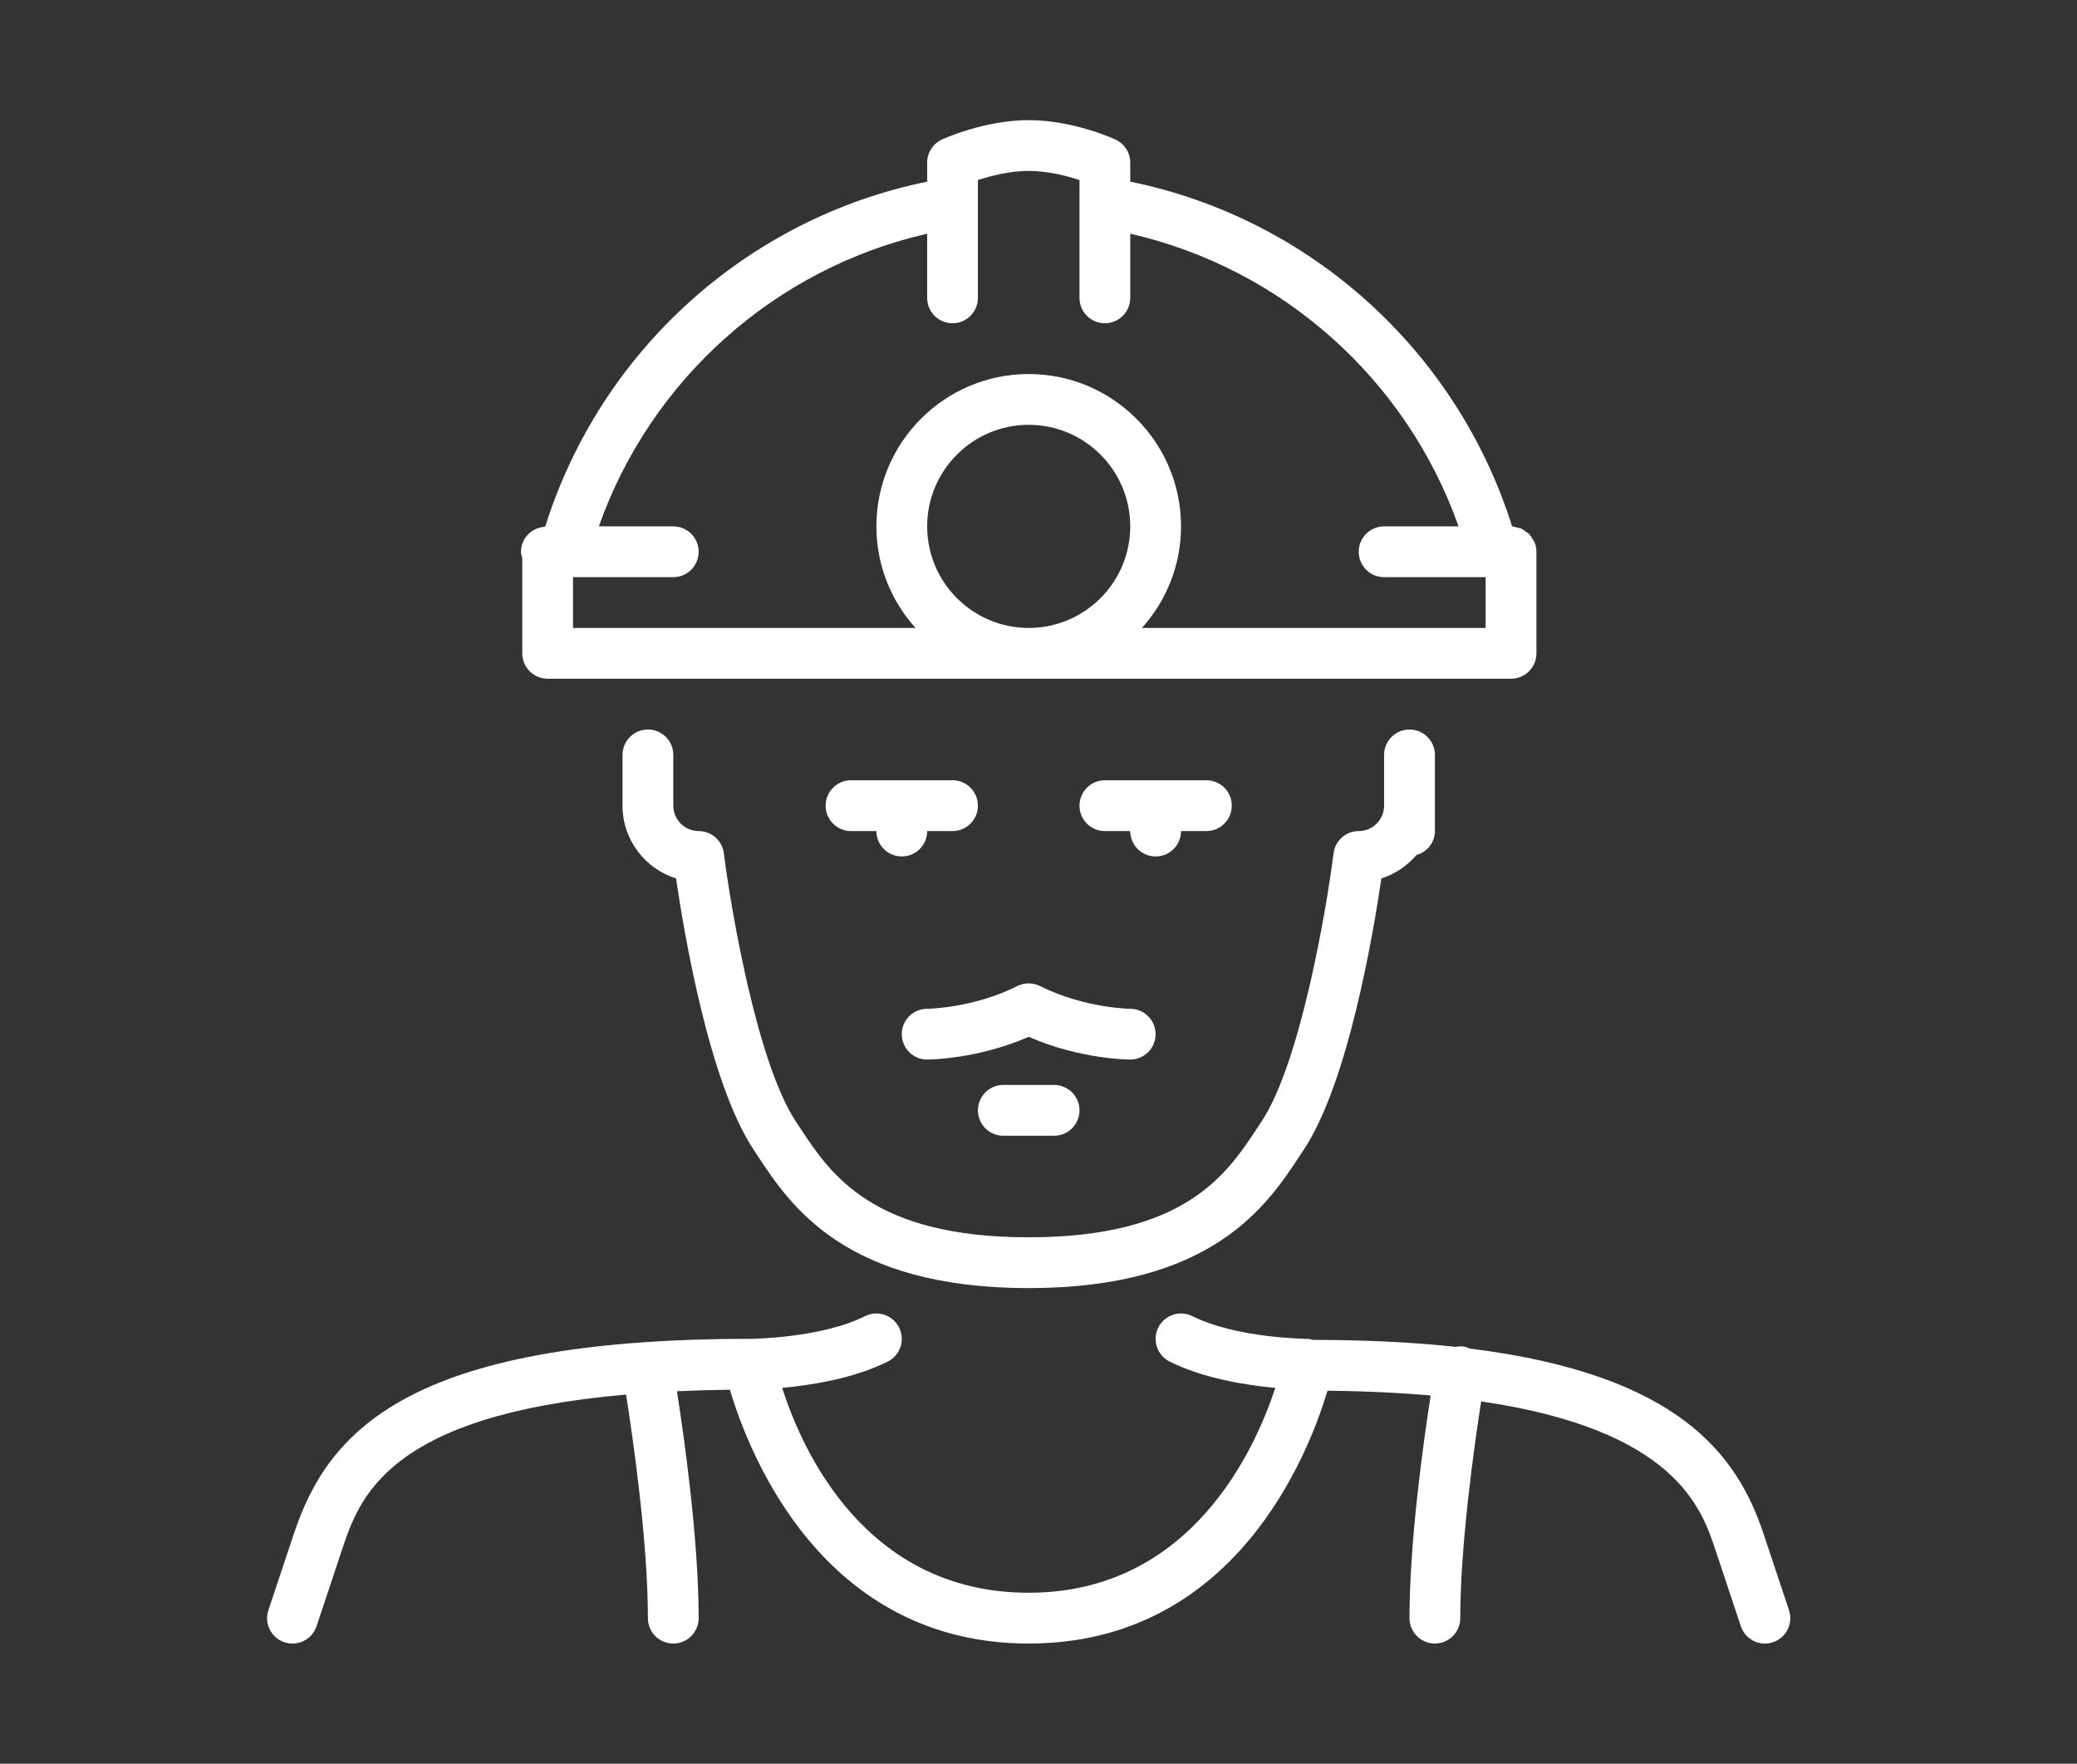 <?xml version="1.0" encoding="UTF-8" standalone="no"?><!DOCTYPE svg PUBLIC "-//W3C//DTD SVG 1.1//EN" "http://www.w3.org/Graphics/SVG/1.1/DTD/svg11.dtd"><svg width="100%" height="100%" viewBox="0 0 53 45" version="1.1" xmlns="http://www.w3.org/2000/svg" xmlns:xlink="http://www.w3.org/1999/xlink" xml:space="preserve" xmlns:serif="http://www.serif.com/" style="fill-rule:evenodd;clip-rule:evenodd;stroke-linejoin:round;stroke-miterlimit:1.414;"><rect x="0" y="0" width="53" height="45" fill="#333333" stroke="none"/><rect id="Artboard1" x="0" y="0" width="52.5" height="45" style="fill:none;"/><g><path d="M16.533,18.613c-0.358,0 -0.648,0.29 -0.648,0.648l0,1.295c0,0.871 0.576,1.61 1.366,1.856c0.199,1.362 0.844,5.218 1.982,6.925l0.102,0.155c0.832,1.261 2.224,3.373 6.915,3.373c4.691,0 6.083,-2.112 6.915,-3.373l0.102,-0.155c1.138,-1.707 1.783,-5.563 1.982,-6.925c0.353,-0.11 0.658,-0.321 0.894,-0.596c0.27,-0.077 0.472,-0.316 0.472,-0.612l0,-1.943c0,-0.358 -0.29,-0.648 -0.648,-0.648c-0.358,0 -0.648,0.29 -0.648,0.648l0,1.295c0,0.357 -0.29,0.648 -0.647,0.648c-0.327,0 -0.603,0.244 -0.643,0.568c-0.176,1.399 -0.847,5.357 -1.84,6.846l-0.106,0.161c-0.776,1.178 -1.84,2.79 -5.833,2.79c-3.993,0 -5.057,-1.612 -5.833,-2.79l-0.106,-0.161c-0.992,-1.488 -1.664,-5.447 -1.84,-6.846c-0.04,-0.324 -0.316,-0.568 -0.643,-0.568c-0.357,0 -0.647,-0.291 -0.647,-0.648l0,-1.295c0,-0.358 -0.29,-0.648 -0.648,-0.648Z" style="fill:#fff;fill-rule:nonzero;"/><path d="M13.327,16.669c0,0.358 0.289,0.648 0.648,0.648l24.583,0c0.359,0 0.648,-0.29 0.648,-0.648l0,-2.591c0,-0.088 -0.018,-0.172 -0.05,-0.249c-0.011,-0.026 -0.032,-0.046 -0.046,-0.07c-0.027,-0.047 -0.052,-0.095 -0.09,-0.134c-0.022,-0.023 -0.053,-0.037 -0.079,-0.056c-0.04,-0.03 -0.076,-0.062 -0.123,-0.082c-0.031,-0.015 -0.068,-0.016 -0.103,-0.025c-0.043,-0.011 -0.084,-0.029 -0.13,-0.031c-1.41,-4.482 -5.155,-7.861 -9.744,-8.796l0,-0.487c0,-0.252 -0.148,-0.482 -0.377,-0.588c-0.043,-0.021 -1.087,-0.495 -2.214,-0.495c-1.127,0 -2.171,0.474 -2.214,0.495c-0.23,0.106 -0.377,0.336 -0.377,0.588l0,0.487c-4.59,0.935 -8.336,4.315 -9.745,8.798c-0.011,0.001 -0.02,0.008 -0.031,0.01c-0.329,0.03 -0.589,0.298 -0.589,0.635c0,0.058 0.019,0.11 0.033,0.163l0,2.428Zm12.923,-0.647c-1.429,0 -2.591,-1.163 -2.591,-2.592c0,-1.429 1.162,-2.591 2.591,-2.591c1.429,0 2.591,1.162 2.591,2.591c0,1.429 -1.162,2.592 -2.591,2.592Zm-11.628,-1.296l2.559,0c0.358,0 0.647,-0.29 0.647,-0.648c0,-0.357 -0.289,-0.648 -0.647,-0.648l-1.9,0c1.328,-3.755 4.501,-6.583 8.378,-7.467l0,1.637c0,0.358 0.289,0.648 0.647,0.648c0.359,0 0.648,-0.29 0.648,-0.648l0,-3.006c0.322,-0.106 0.807,-0.233 1.296,-0.233c0.489,0 0.975,0.127 1.296,0.233l0,3.006c0,0.358 0.289,0.648 0.647,0.648c0.359,0 0.648,-0.29 0.648,-0.648l0,-1.637c3.877,0.884 7.05,3.712 8.378,7.467l-1.9,0c-0.358,0 -0.648,0.291 -0.648,0.648c0,0.358 0.29,0.648 0.648,0.648l2.591,0l0,1.296l-8.771,0c0.618,-0.689 0.998,-1.595 0.998,-2.592c0,-2.143 -1.743,-3.887 -3.887,-3.887c-2.144,0 -3.887,1.744 -3.887,3.887c0,0.997 0.38,1.903 0.998,2.592l-8.739,0l0,-1.296Z" style="fill:#fff;fill-rule:nonzero;"/><path d="M25.602,27.682c-0.358,0 -0.648,0.29 -0.648,0.648c0,0.358 0.29,0.648 0.648,0.648l1.296,0c0.358,0 0.648,-0.29 0.648,-0.648c0,-0.358 -0.29,-0.648 -0.648,-0.648l-1.296,0Z" style="fill:#fff;fill-rule:nonzero;"/><path d="M45.651,41.082l-0.648,-1.944c-0.673,-2.018 -2.157,-4.069 -7.504,-4.731c-0.041,-0.016 -0.079,-0.04 -0.124,-0.048c-0.08,-0.014 -0.159,-0.008 -0.234,0.005c-1.058,-0.114 -2.262,-0.177 -3.632,-0.177l-0.002,0c-0.044,-0.01 -0.084,-0.027 -0.13,-0.027c-0.019,0 -1.81,-0.009 -2.951,-0.579c-0.32,-0.16 -0.708,-0.03 -0.869,0.29c-0.16,0.32 -0.03,0.709 0.29,0.869c0.865,0.432 1.955,0.603 2.695,0.671c-0.513,1.566 -2.15,5.227 -6.292,5.227c-4.166,0 -5.782,-3.634 -6.291,-5.227c0.74,-0.068 1.829,-0.239 2.694,-0.671c0.32,-0.16 0.45,-0.549 0.289,-0.869c-0.16,-0.32 -0.548,-0.45 -0.868,-0.29c-1.141,0.57 -2.932,0.579 -2.951,0.579c-8.759,0 -10.764,2.393 -11.626,4.978l-0.648,1.944c-0.113,0.339 0.07,0.706 0.41,0.819c0.342,0.113 0.705,-0.071 0.819,-0.41l0.647,-1.943c0.444,-1.33 1.151,-3.436 7.251,-3.966c0.171,1.088 0.557,3.747 0.557,5.704c0,0.358 0.289,0.648 0.648,0.648c0.358,0 0.647,-0.29 0.647,-0.648c0,-2 -0.368,-4.603 -0.554,-5.789c0.43,-0.02 0.877,-0.033 1.352,-0.038c0.483,1.626 2.363,6.475 7.624,6.475c5.26,0 7.141,-4.83 7.624,-6.45c0.974,0.009 1.846,0.052 2.633,0.122c-0.189,1.217 -0.54,3.729 -0.54,5.68c0,0.358 0.29,0.648 0.648,0.648c0.358,0 0.648,-0.29 0.648,-0.648c0,-1.868 0.352,-4.367 0.533,-5.53c4.952,0.726 5.622,2.723 5.979,3.792l0.647,1.943c0.09,0.271 0.343,0.444 0.615,0.444c0.068,0 0.136,-0.011 0.204,-0.034c0.34,-0.113 0.523,-0.48 0.41,-0.819Z" style="fill:#fff;fill-rule:nonzero;"/><path d="M25.96,25.159c-1.133,0.567 -2.291,0.58 -2.301,0.58c-0.359,0 -0.648,0.29 -0.648,0.647c0,0.358 0.289,0.648 0.648,0.648c0.055,0 1.279,-0.007 2.591,-0.58c1.312,0.573 2.536,0.58 2.591,0.58c0.357,0 0.646,-0.289 0.647,-0.646c0.001,-0.357 -0.288,-0.647 -0.645,-0.649c-0.012,0 -1.17,-0.013 -2.303,-0.58c-0.182,-0.091 -0.398,-0.091 -0.58,0Z" style="fill:#fff;fill-rule:nonzero;"/><path d="M24.307,19.908l-2.592,0c-0.358,0 -0.647,0.291 -0.647,0.648c0,0.358 0.289,0.648 0.647,0.648l0.648,0c0,0.358 0.29,0.648 0.648,0.648c0.358,0 0.648,-0.29 0.648,-0.648l0.647,0c0.359,0 0.648,-0.29 0.648,-0.648c0,-0.357 -0.289,-0.648 -0.647,-0.648Z" style="fill:#fff;fill-rule:nonzero;"/><path d="M28.841,21.204c0,0.358 0.29,0.648 0.648,0.648c0.358,0 0.648,-0.29 0.648,-0.648l0.648,0c0.358,0 0.647,-0.29 0.647,-0.648c0,-0.357 -0.289,-0.648 -0.647,-0.648l-2.592,0c-0.358,0 -0.647,0.291 -0.647,0.648c0,0.358 0.289,0.648 0.647,0.648l0.648,0Z" style="fill:#fff;fill-rule:nonzero;"/></g></svg>